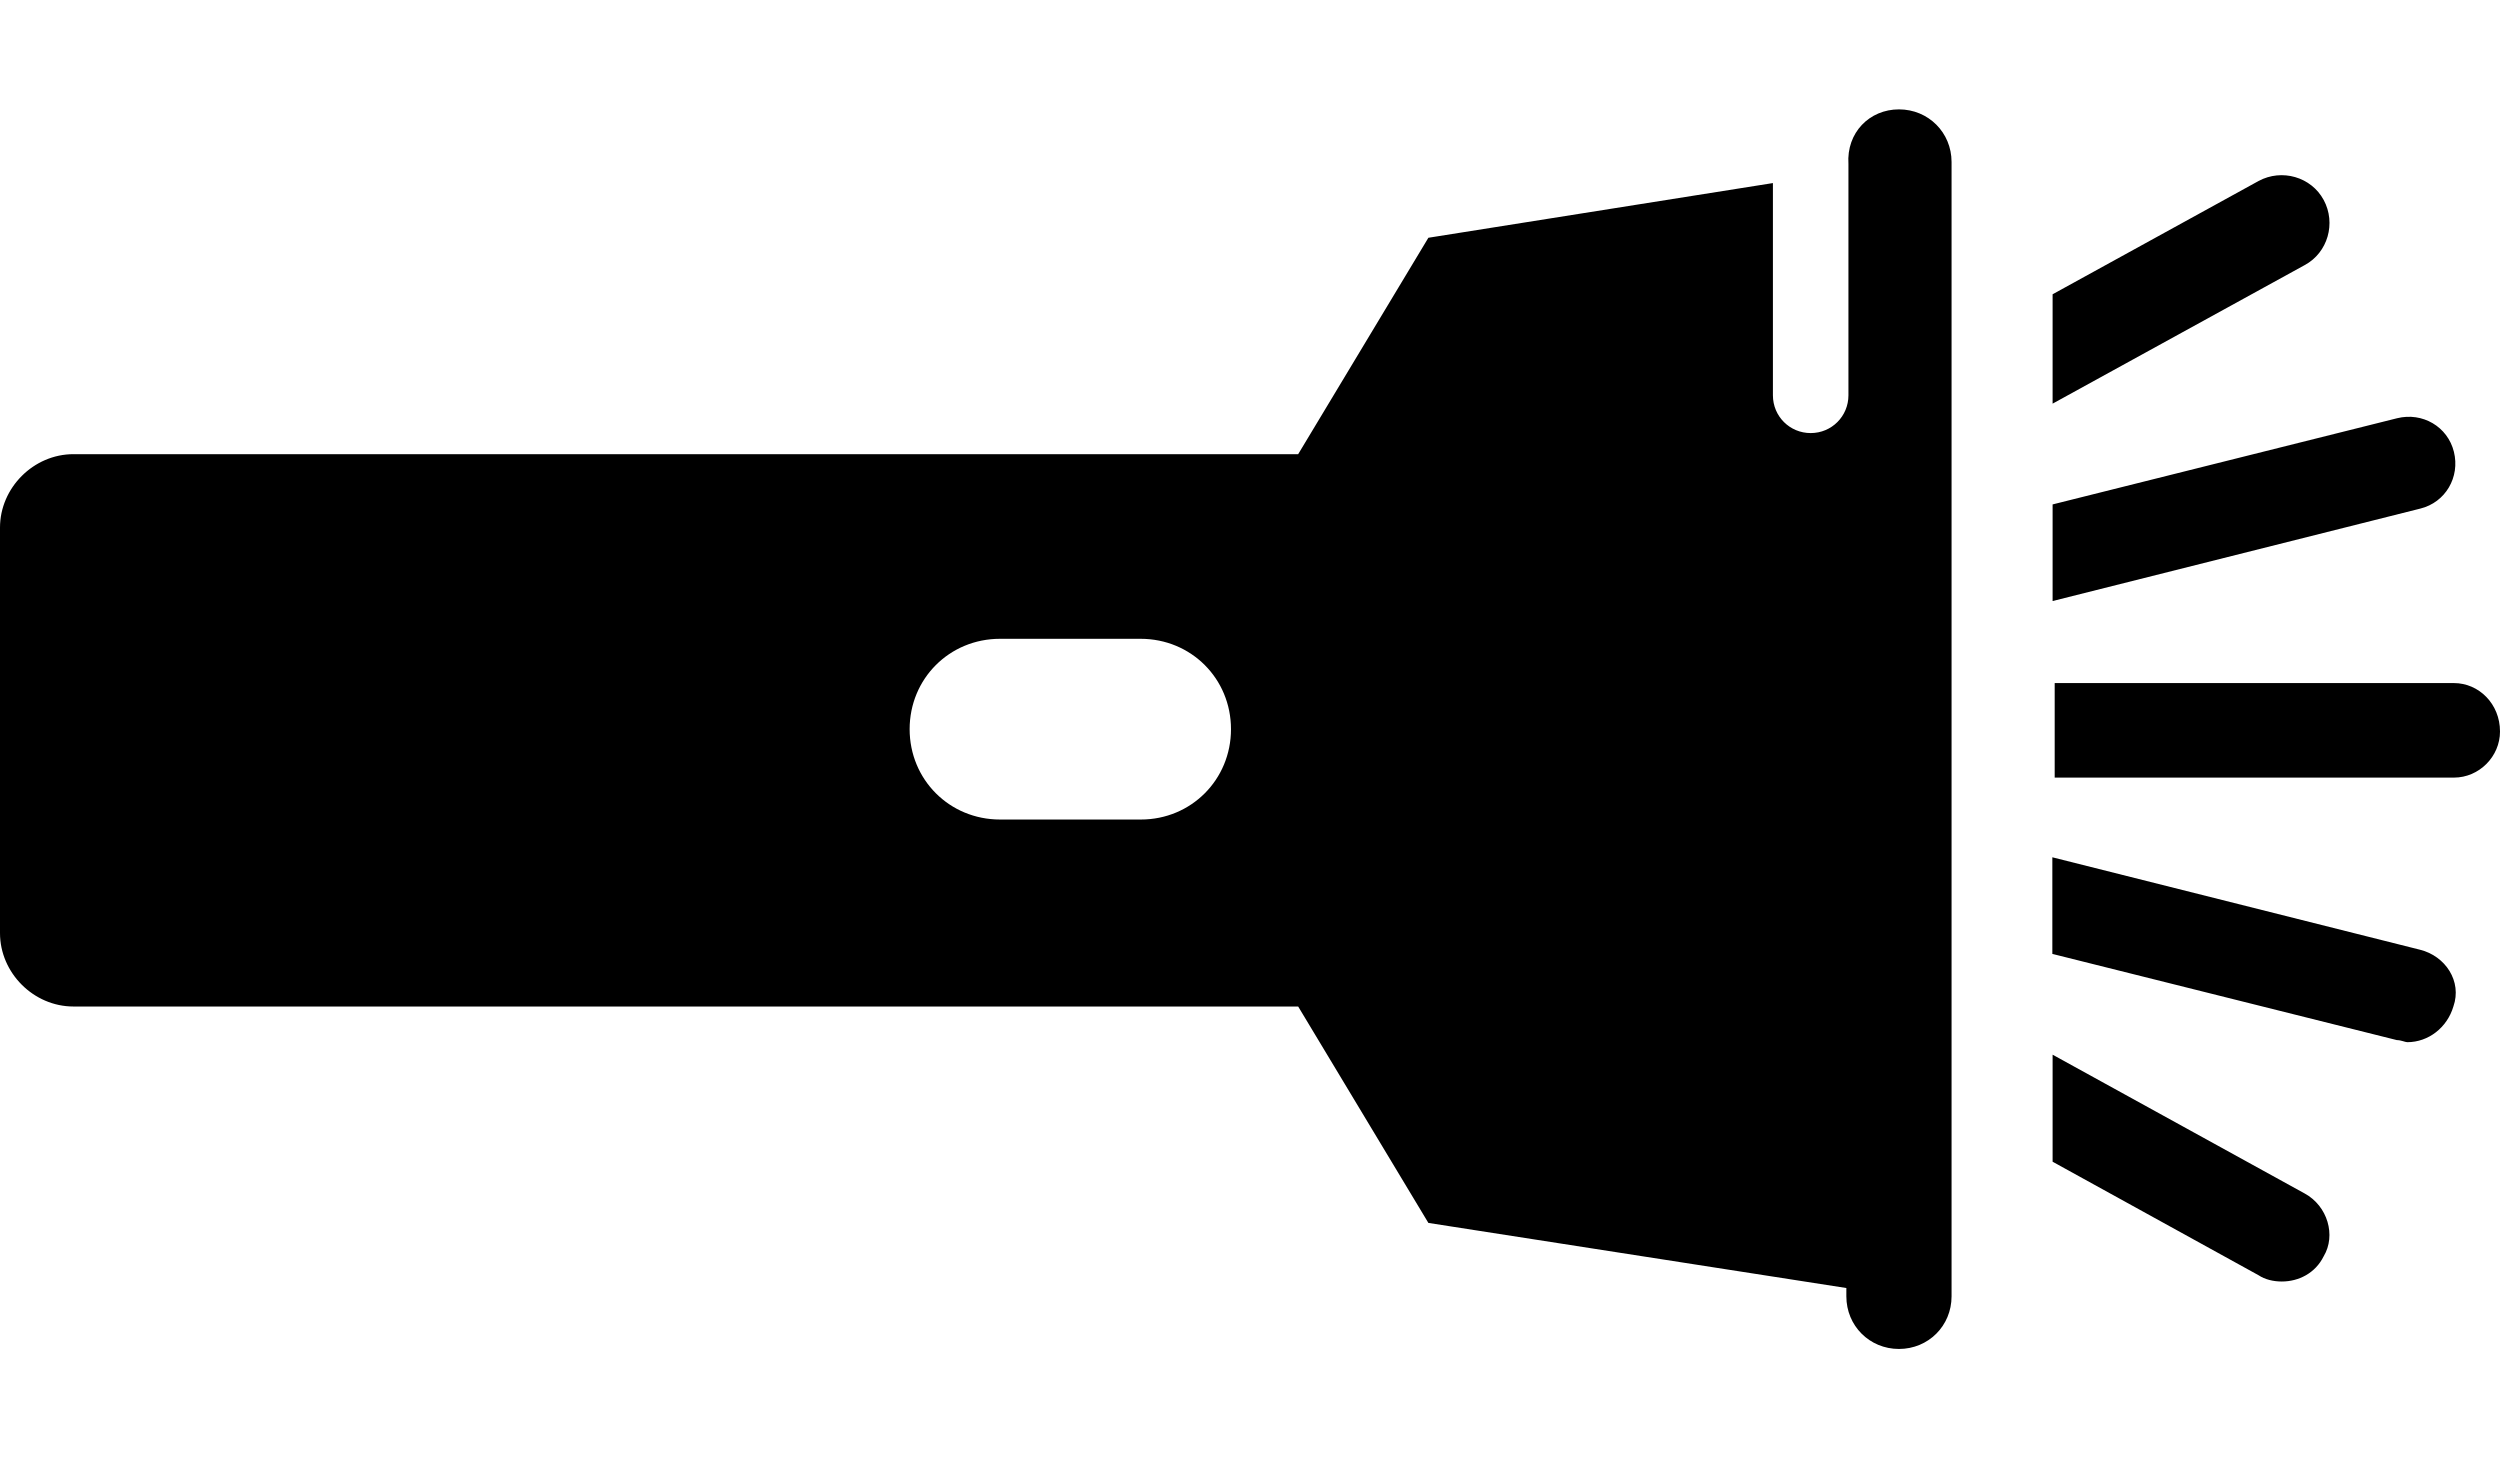 <?xml version="1.0" encoding="utf-8"?>
<!-- Generator: Adobe Illustrator 18.1.1, SVG Export Plug-In . SVG Version: 6.00 Build 0)  -->
<svg version="1.1" id="Layer_1" xmlns="http://www.w3.org/2000/svg" xmlns:xlink="http://www.w3.org/1999/xlink" x="0px" y="0px"
	 viewBox="0 0 960 560" enable-background="new 0 0 960 560" xml:space="preserve">
<path d="M788.2,193.7l132.3-33.1c9.7-2.4,19.4,3.2,21.8,12.9c2.4,9.7-3.2,19.4-12.9,21.8l-141.2,35.5V193.7z M788.2,155l96.8-53.2
	c8.9-4.8,12.1-16.1,7.3-25s-16.1-12.1-25-7.3L788.2,113V155z M942.3,262.3H789v36.3h153.3c9.7,0,17.7-8.1,17.7-17.7
	C960,270.3,951.9,262.3,942.3,262.3z M929.3,364.7l-141.2-35.5v37.1l132.3,33.1c1.6,0,3.2,0.8,4,0.8c8.1,0,15.3-5.6,17.7-13.7
	C945.5,376.8,939,367.1,929.3,364.7z M885,458.3L788.2,405v41.1l79.1,43.6c2.4,1.6,5.6,2.4,8.9,2.4c6.5,0,12.9-3.2,16.1-9.7
	C897.1,474.4,893.8,463.1,885,458.3z M749.4,62.2v435.6c0,11.3-8.9,20.2-20.2,20.2s-20.2-8.9-20.2-20.2v-3.2l-160.5-25l-50-83.1
	H28.2C12.9,386.5,0,373.6,0,358.3V202.6c0-15.3,12.9-28.2,28.2-28.2h470.3l50-83.1l132.3-21v81.5c0,8.1,6.5,14.5,14.5,14.5
	c8.1,0,14.5-6.5,14.5-14.5V63c-0.8-12.1,8.1-21,19.4-21S749.4,50.9,749.4,62.2z M472.7,280c0-19.4-15.3-34.7-34.7-34.7H384
	c-19.4,0-34.7,15.3-34.7,34.7c0,19.4,15.3,34.7,34.7,34.7h54.1C457.4,314.7,472.7,299.4,472.7,280z"/>
</svg>
